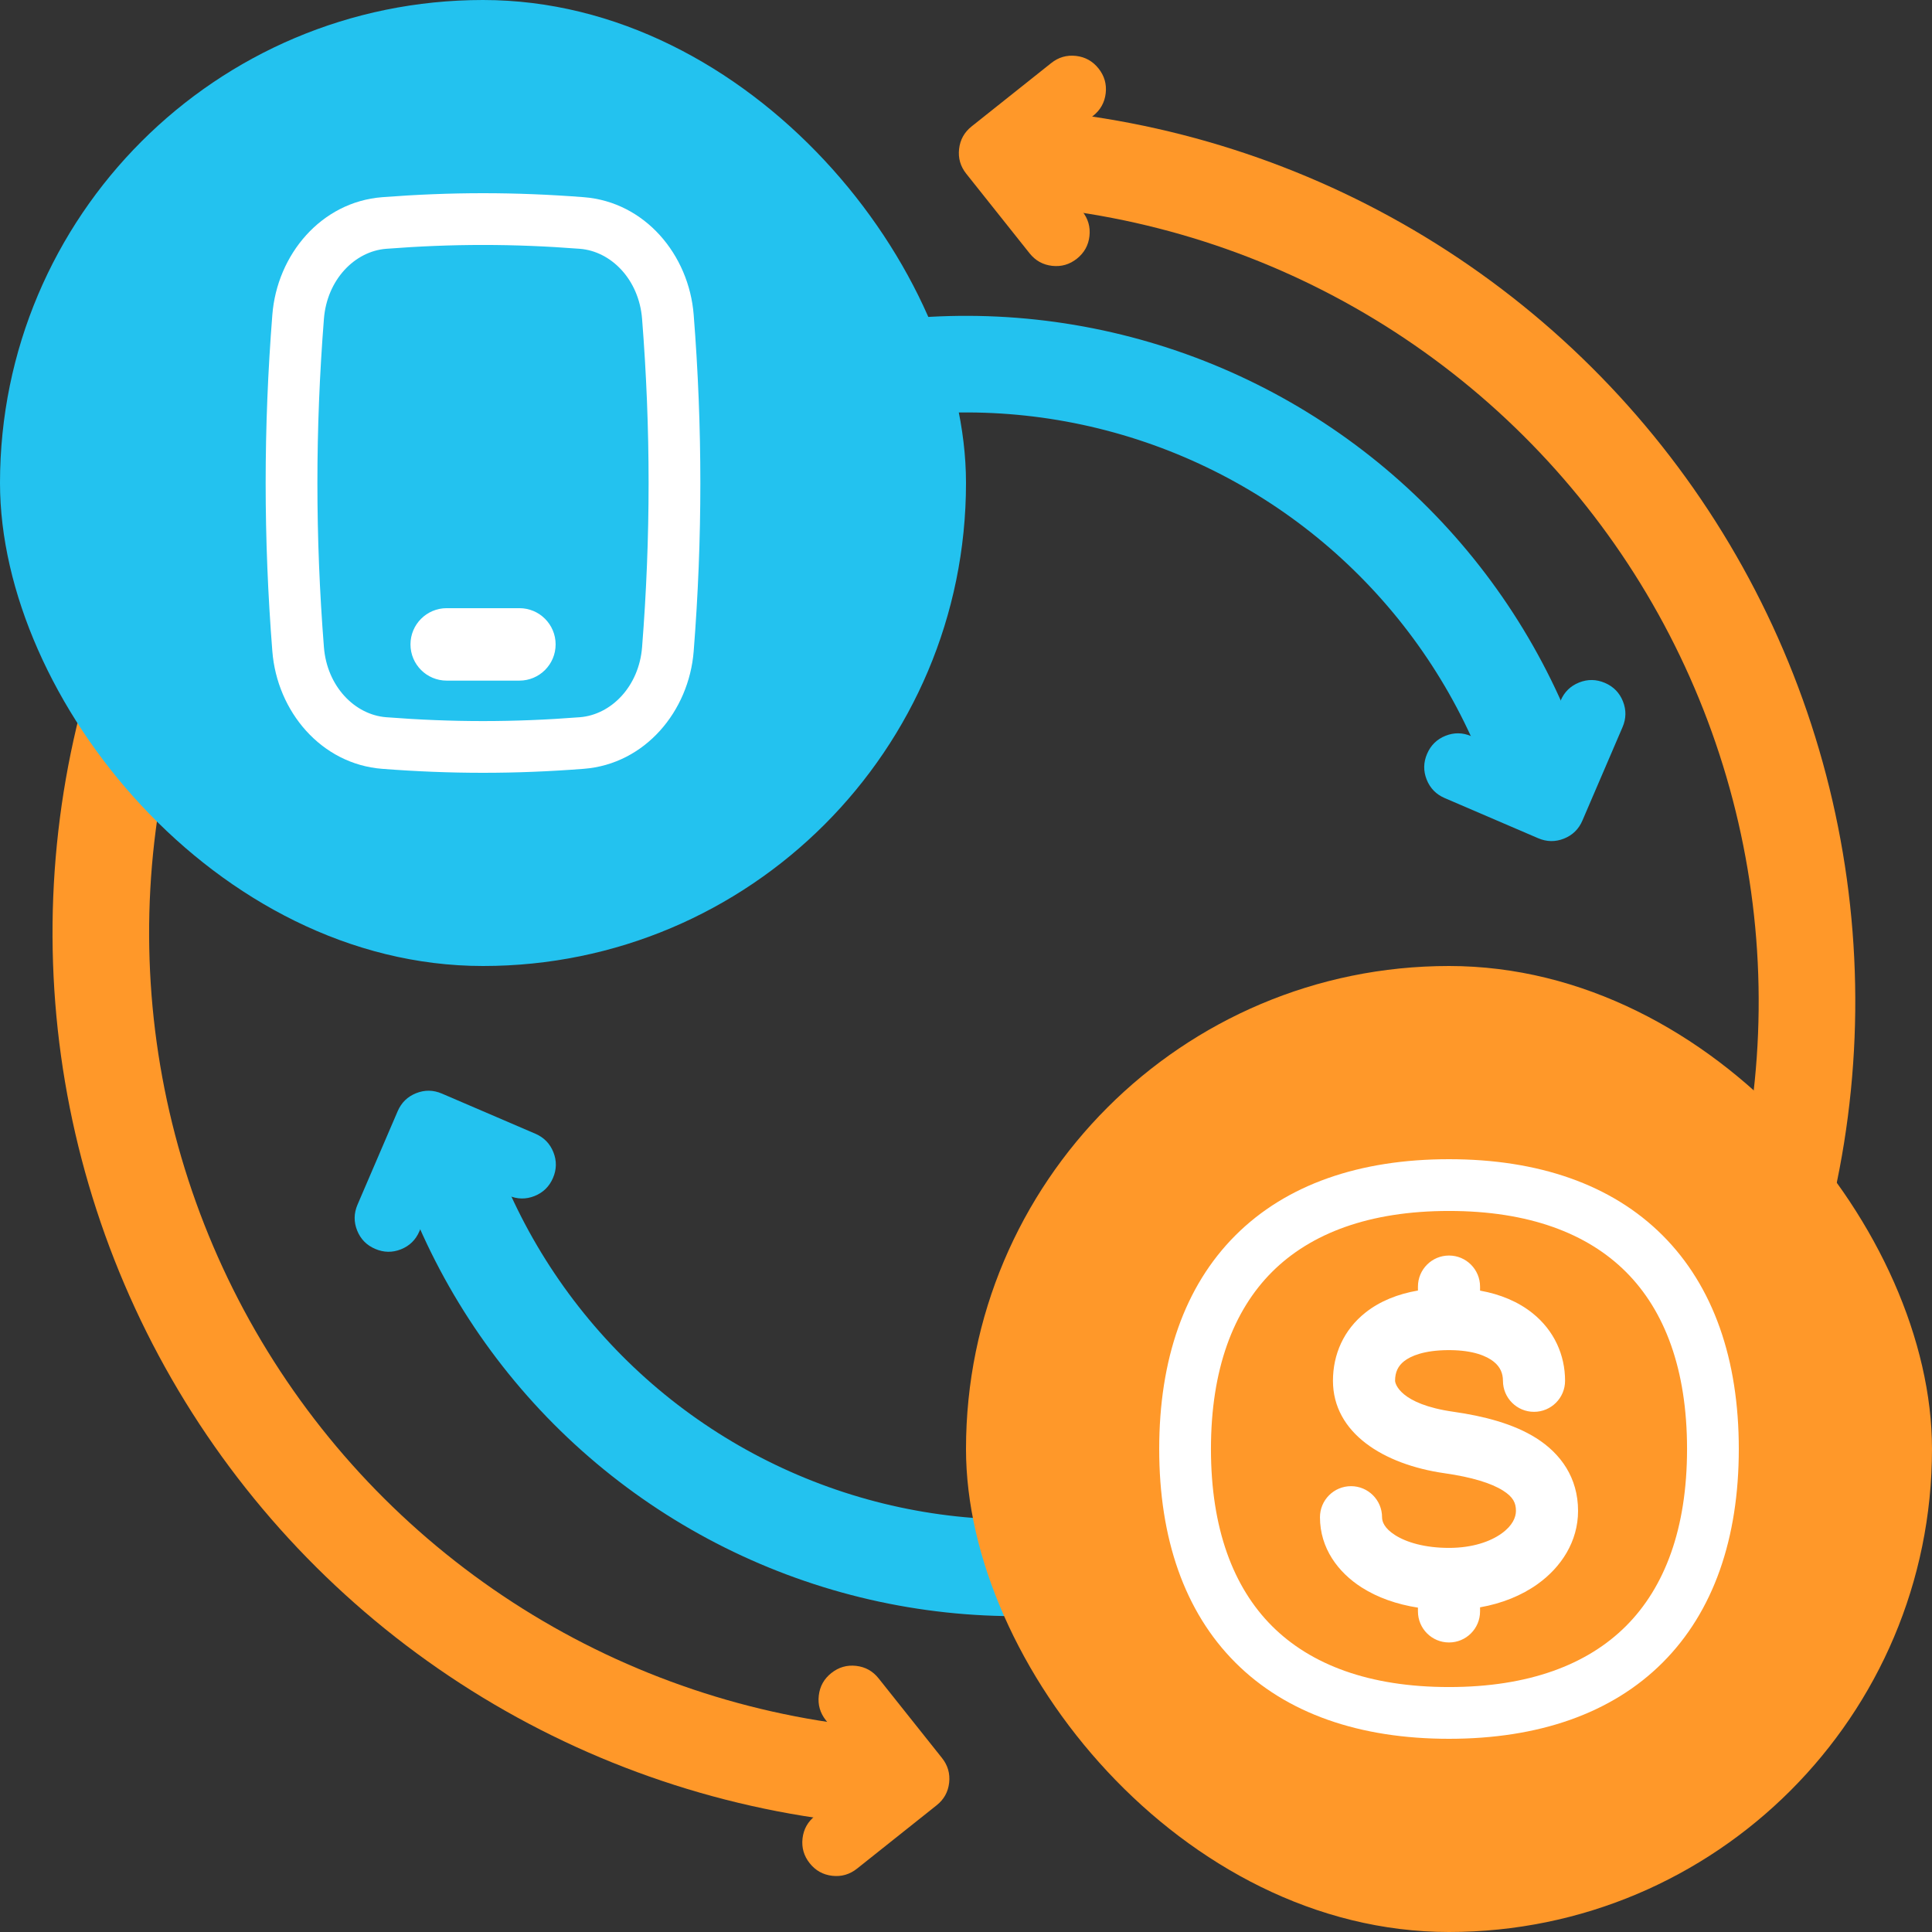 <svg width="80" height="80" viewBox="0 0 80 80" fill="none" xmlns="http://www.w3.org/2000/svg">
<rect x="0" y="0" width="80" height="80" fill="#333333" stroke="none"/>
<path d="M34.607 73.37C29.101 72.639 23.848 70.609 19.281 67.449C14.713 64.288 10.963 60.088 8.337 55.194C5.712 50.299 4.287 44.851 4.181 39.298C4.074 33.745 5.289 28.246 7.725 23.254" stroke="#FF9829" stroke-width="4"/>
<path d="M33.751 75.193L34.405 74.672L34.721 71.891L34.201 71.237C33.959 70.933 33.86 70.591 33.904 70.21C33.947 69.829 34.12 69.518 34.424 69.277C34.727 69.036 35.069 68.937 35.45 68.98C35.831 69.023 36.142 69.196 36.383 69.5L39.005 72.794C39.246 73.097 39.345 73.439 39.302 73.821C39.259 74.202 39.086 74.513 38.782 74.754L35.488 77.376C35.184 77.617 34.842 77.716 34.461 77.673C34.08 77.629 33.769 77.456 33.528 77.153C33.287 76.85 33.188 76.508 33.231 76.127C33.274 75.746 33.447 75.434 33.751 75.193Z" fill="#FF9829"/>
<path d="M44.391 6.729C49.897 7.461 55.15 9.491 59.717 12.651C64.285 15.811 68.035 20.012 70.661 24.906C73.286 29.801 74.711 35.249 74.817 40.802C74.924 46.355 73.709 51.854 71.273 56.845" stroke="#FF9829" stroke-width="4"/>
<path d="M45.265 4.795L44.61 5.315L44.294 8.097L44.815 8.751C45.056 9.054 45.155 9.397 45.112 9.778C45.069 10.159 44.895 10.47 44.592 10.711C44.289 10.952 43.947 11.051 43.566 11.008C43.185 10.965 42.873 10.791 42.632 10.488L40.01 7.193C39.769 6.89 39.67 6.548 39.714 6.167C39.757 5.786 39.93 5.475 40.233 5.234L43.528 2.612C43.831 2.37 44.173 2.272 44.554 2.315C44.935 2.358 45.246 2.532 45.488 2.835C45.729 3.138 45.828 3.48 45.785 3.861C45.741 4.242 45.568 4.553 45.265 4.795Z" fill="#FF9829"/>
<path d="M63.044 30.378C61.507 26.727 59.124 23.493 56.092 20.943C53.059 18.394 49.465 16.602 45.604 15.714C41.743 14.826 37.727 14.869 33.886 15.838C30.044 16.808 26.489 18.676 23.511 21.289" stroke="#23C2EF" stroke-width="4"/>
<path d="M64.623 29.008L64.293 29.776L61.693 30.814L60.924 30.484C60.568 30.331 60.212 30.325 59.856 30.467C59.5 30.609 59.245 30.858 59.092 31.215C58.939 31.57 58.934 31.926 59.076 32.283C59.218 32.639 59.467 32.894 59.823 33.047L63.692 34.709C64.048 34.861 64.404 34.867 64.76 34.725C65.116 34.583 65.371 34.334 65.524 33.978L67.186 30.109C67.339 29.753 67.344 29.397 67.202 29.041C67.06 28.684 66.811 28.43 66.455 28.277C66.099 28.124 65.743 28.119 65.387 28.261C65.031 28.403 64.776 28.652 64.623 29.008Z" fill="#23C2EF"/>
<path d="M19.024 49.622C20.562 53.274 22.945 56.507 25.977 59.057C29.009 61.606 32.604 63.398 36.464 64.286C40.325 65.174 44.342 65.131 48.183 64.162C52.024 63.192 55.58 61.324 58.557 58.711" stroke="#23C2EF" stroke-width="4"/>
<path d="M17.367 50.983L17.697 50.215L20.297 49.178L21.066 49.508C21.422 49.661 21.778 49.666 22.134 49.525C22.49 49.382 22.745 49.133 22.898 48.777C23.051 48.421 23.056 48.065 22.914 47.709C22.772 47.353 22.523 47.098 22.167 46.945L18.298 45.283C17.942 45.13 17.586 45.125 17.23 45.267C16.874 45.409 16.619 45.658 16.466 46.014L14.804 49.882C14.651 50.239 14.646 50.595 14.788 50.951C14.93 51.307 15.179 51.562 15.535 51.714C15.891 51.867 16.247 51.873 16.604 51.731C16.96 51.589 17.214 51.34 17.367 50.983Z" fill="#23C2EF"/>
<rect width="40" height="40" rx="20" fill="#23C2EF"/>
<g clip-path="url(#clip0_759_6862)">
<path fill-rule="evenodd" clip-rule="evenodd" d="M15.993 10.302C17.36 10.196 18.681 10.143 20 10.143C21.319 10.143 22.64 10.196 24.007 10.302C25.31 10.402 26.459 11.579 26.587 13.202C26.947 17.769 26.947 22.232 26.587 26.799C26.459 28.422 25.31 29.598 24.007 29.699C22.64 29.805 21.319 29.858 20 29.858C18.681 29.858 17.36 29.805 15.993 29.699C14.69 29.599 13.541 28.422 13.413 26.799C13.053 22.232 13.053 17.769 13.413 13.202C13.541 11.579 14.69 10.402 15.993 10.302ZM20 8C18.623 8 17.247 8.056 15.828 8.165C13.294 8.361 11.472 10.548 11.277 13.034C10.908 17.713 10.908 22.288 11.277 26.967C11.472 29.453 13.294 31.64 15.828 31.836C17.247 31.945 18.623 32 20 32C21.377 32 22.753 31.945 24.172 31.835C26.706 31.64 28.528 29.453 28.724 26.967C29.092 22.288 29.092 17.713 28.724 13.034C28.528 10.548 26.706 8.361 24.172 8.165C22.753 8.055 21.377 8 20 8ZM18.497 25.183C17.668 25.183 16.997 25.855 16.997 26.683C16.997 27.512 17.668 28.183 18.497 28.183H21.507C22.335 28.183 23.007 27.512 23.007 26.683C23.007 25.855 22.335 25.183 21.507 25.183H18.497Z" fill="white"/>
</g>
<rect x="40" y="40" width="40" height="40" rx="20" fill="#FF9829"/>
<g clip-path="url(#clip1_759_6862)">
<path fill-rule="evenodd" clip-rule="evenodd" d="M50.143 60C50.143 56.7 51.068 54.273 52.67 52.67C54.273 51.068 56.7 50.143 60 50.143C63.3 50.143 65.727 51.068 67.33 52.67C68.932 54.273 69.857 56.7 69.857 60C69.857 63.3 68.932 65.727 67.33 67.33C65.727 68.932 63.3 69.857 60 69.857C56.7 69.857 54.273 68.932 52.67 67.33C51.068 65.727 50.143 63.3 50.143 60ZM60 48C56.306 48 53.268 49.042 51.155 51.155C49.042 53.268 48 56.306 48 60C48 63.694 49.042 66.732 51.155 68.845C53.268 70.958 56.306 72 60 72C63.694 72 66.732 70.958 68.845 68.845C70.958 66.732 72 63.694 72 60C72 56.306 70.958 53.268 68.845 51.155C66.732 49.042 63.694 48 60 48ZM61.286 53.275C61.286 52.565 60.71 51.989 60 51.989C59.29 51.989 58.714 52.565 58.714 53.275V53.438C57.878 53.582 57.144 53.877 56.551 54.343C55.637 55.062 55.195 56.086 55.195 57.175C55.195 59.331 57.278 60.641 59.819 61.004C60.95 61.166 61.751 61.415 62.237 61.722C62.655 61.986 62.772 62.232 62.772 62.561C62.772 62.823 62.635 63.171 62.175 63.5C61.712 63.832 60.971 64.095 60 64.095C58.988 64.095 58.23 63.86 57.768 63.566C57.317 63.278 57.228 63.004 57.228 62.825C57.228 62.115 56.653 61.539 55.943 61.539C55.233 61.539 54.657 62.115 54.657 62.825C54.657 64.106 55.405 65.109 56.386 65.734C57.045 66.154 57.841 66.433 58.714 66.569V66.725C58.714 67.436 59.29 68.011 60 68.011C60.71 68.011 61.286 67.436 61.286 66.725V66.556C62.19 66.397 63.006 66.068 63.672 65.591C64.645 64.893 65.344 63.832 65.344 62.561C65.344 61.187 64.625 60.189 63.61 59.548C62.664 58.951 61.436 58.637 60.182 58.458C57.953 58.14 57.767 57.28 57.767 57.175C57.767 56.815 57.892 56.561 58.141 56.364C58.419 56.145 58.969 55.914 59.949 55.906C59.966 55.906 59.983 55.907 60 55.907C60.017 55.907 60.034 55.906 60.051 55.906C61.014 55.914 61.566 56.154 61.851 56.383C62.118 56.597 62.234 56.862 62.234 57.175C62.234 57.886 62.81 58.461 63.52 58.461C64.23 58.461 64.806 57.886 64.806 57.175C64.806 56.107 64.355 55.094 63.459 54.376C62.868 53.903 62.131 53.593 61.286 53.442V53.275Z" fill="white"/>
</g>
<defs>
<clipPath id="clip0_759_6862">
<rect width="24" height="24" fill="white" transform="translate(8 8)"/>
</clipPath>
<clipPath id="clip1_759_6862">
<rect width="24" height="24" fill="white" transform="translate(48 48)"/>
</clipPath>
</defs>
</svg>
